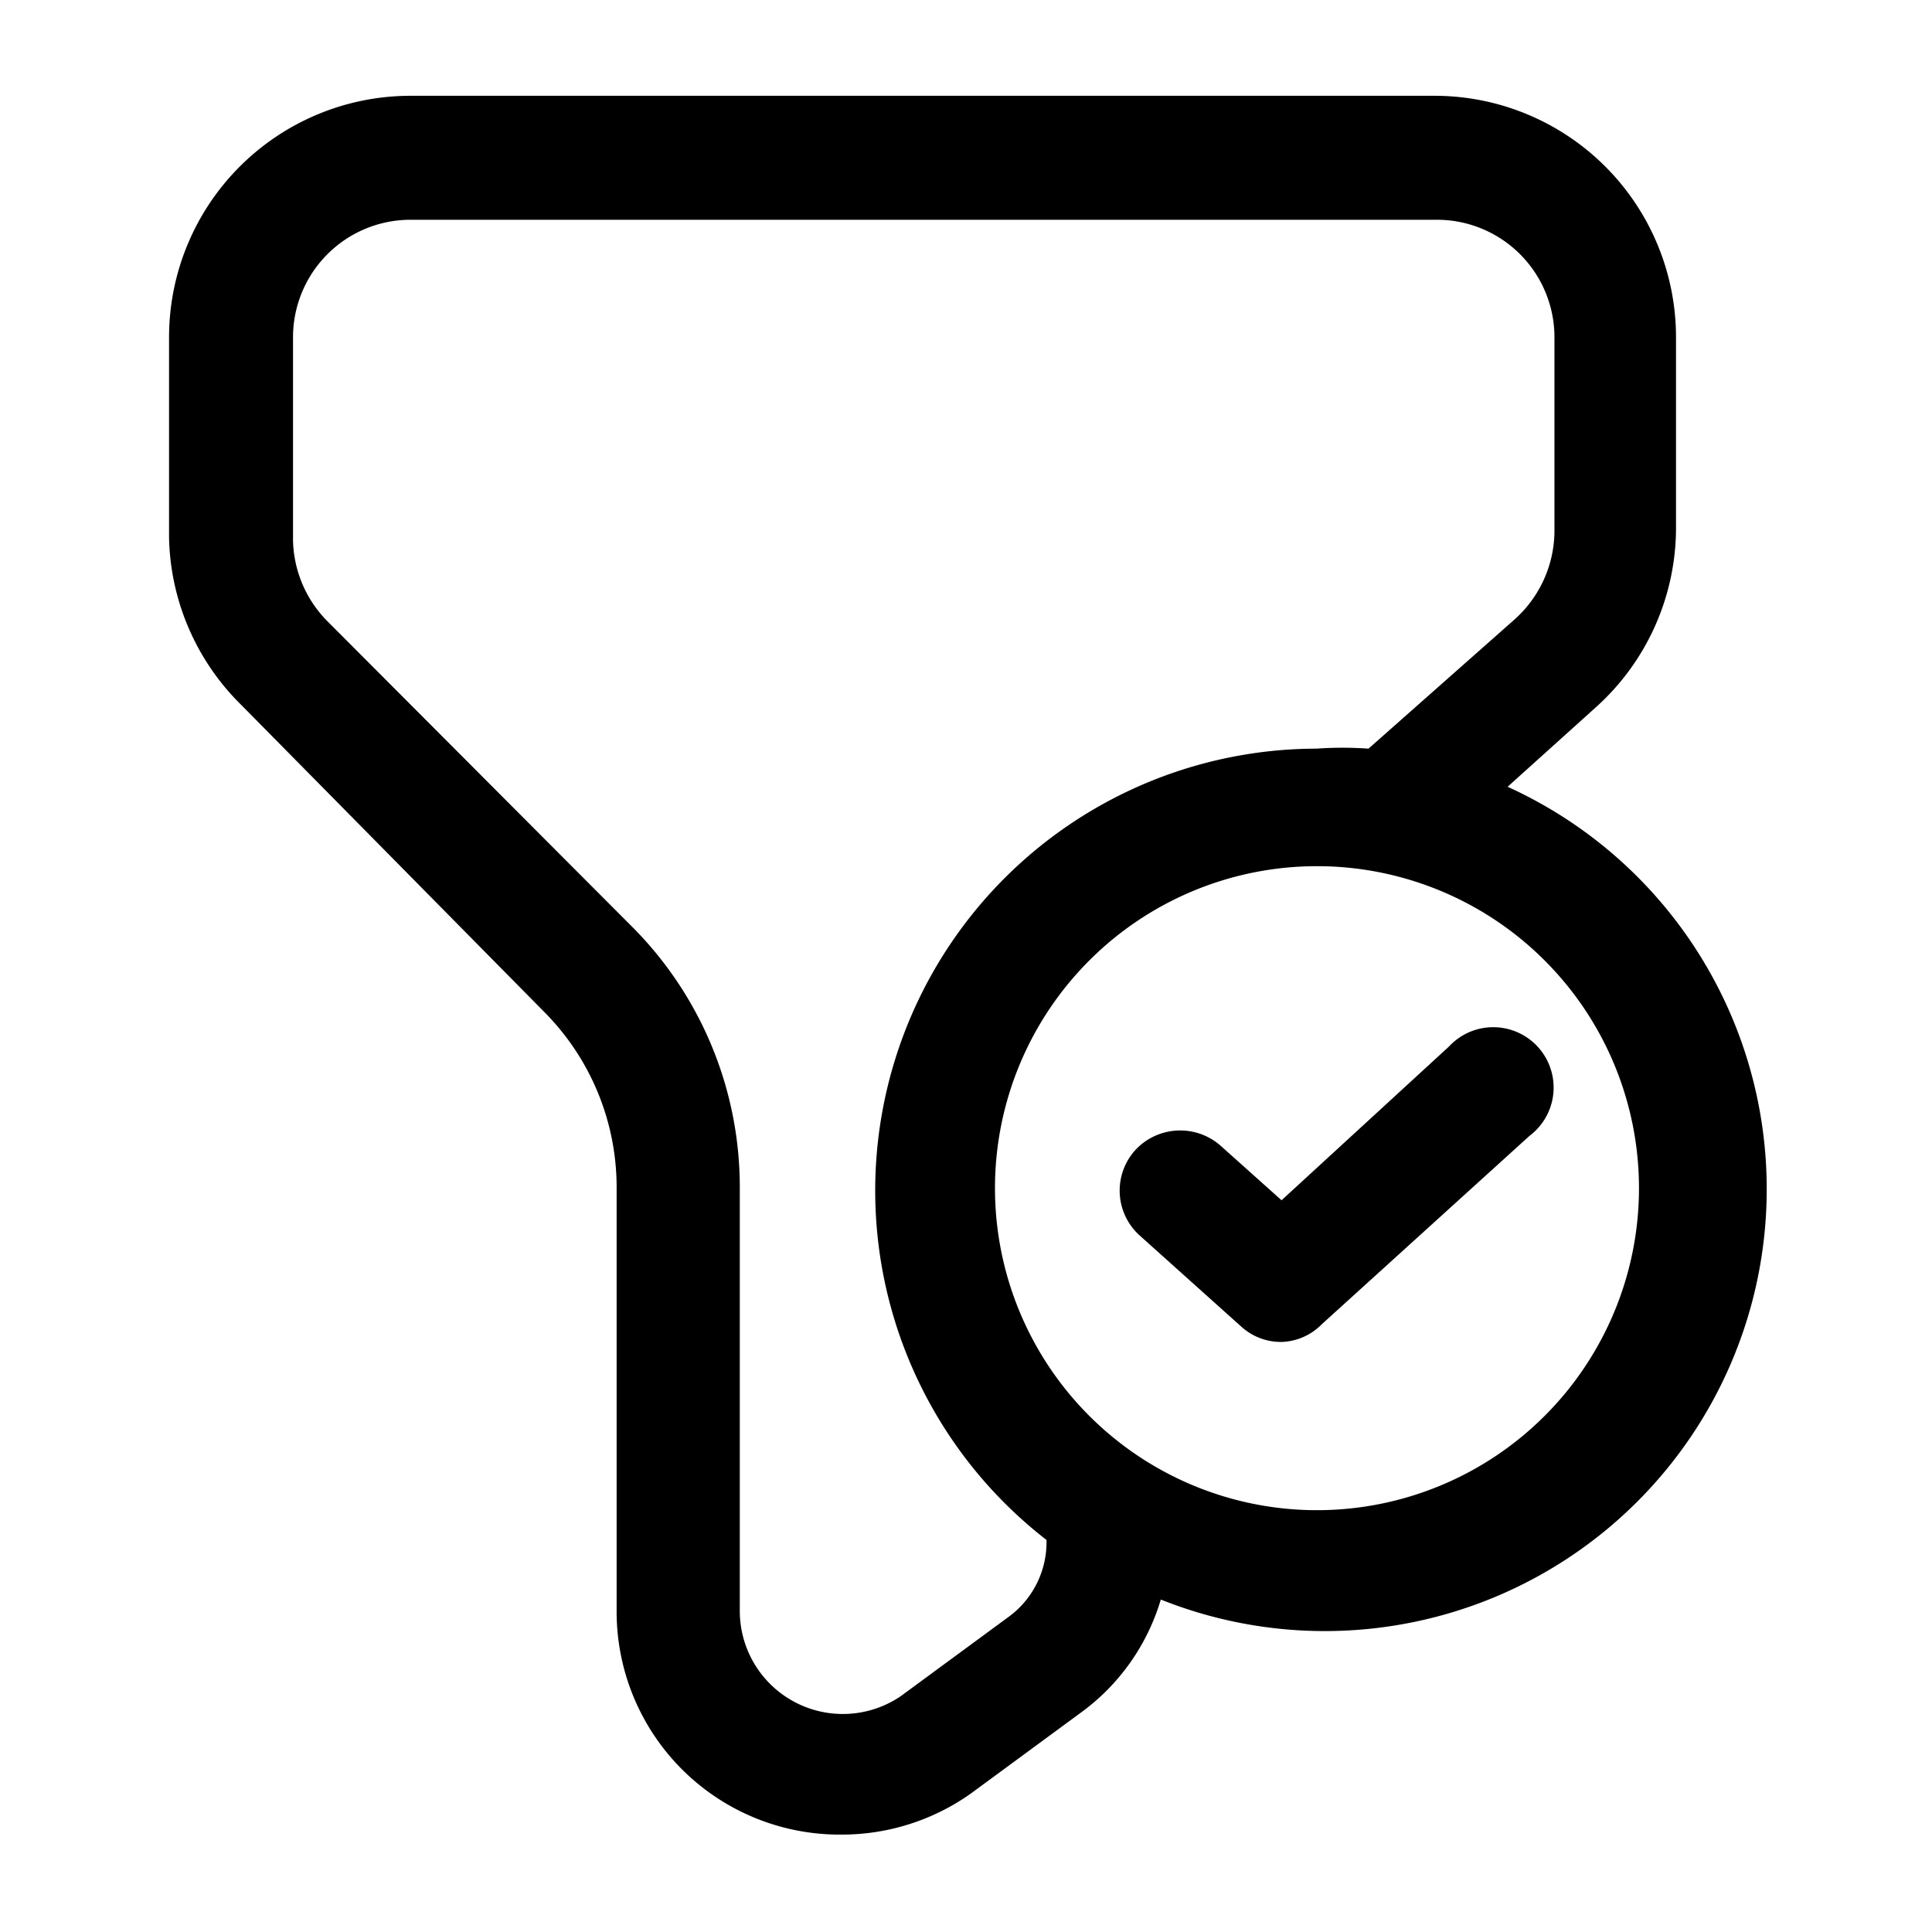 <svg xmlns="http://www.w3.org/2000/svg" width="24" height="24" fill="currentColor" viewBox="0 0 24 24">
  <path d="m18.71 9.79 1.11-1a3 3 0 0 0 1-2.21V4.19a3 3 0 0 0-3-3H5.1a3 3 0 0 0-3 3v2.49A3 3 0 0 0 3 8.76l3.76 3.81a3.09 3.09 0 0 1 .9 2.19V20a2.77 2.77 0 0 0 2.79 2.79 2.77 2.77 0 0 0 1.61-.51l1.36-1a2.68 2.68 0 0 0 1-1.41 5.49 5.49 0 0 0 4.3-10.1l-.01.02Zm-6.16 10.28-1.36 1a1.28 1.28 0 0 1-2-1.05v-5.26a4.58 4.58 0 0 0-1.33-3.24l-3.8-3.81a1.47 1.47 0 0 1-.42-1V4.19A1.46 1.46 0 0 1 5.1 2.73h12.74a1.46 1.46 0 0 1 1.47 1.46V6.6a1.48 1.48 0 0 1-.49 1.09L17 9.3a4.63 4.63 0 0 0-.65 0A5.49 5.49 0 0 0 13 19.13a1.15 1.15 0 0 1-.45.94Zm3.81-1.31a4 4 0 1 1 0-8 4 4 0 0 1 0 8Zm-.44-2.09a.73.73 0 0 1-.5-.19l-1.26-1.13a.75.75 0 0 1-.06-1.06.76.76 0 0 1 1.06-.06l.76.68L18 13a.75.75 0 1 1 1 1.11l-2.58 2.34a.73.73 0 0 1-.5.22Z"/>
</svg>

